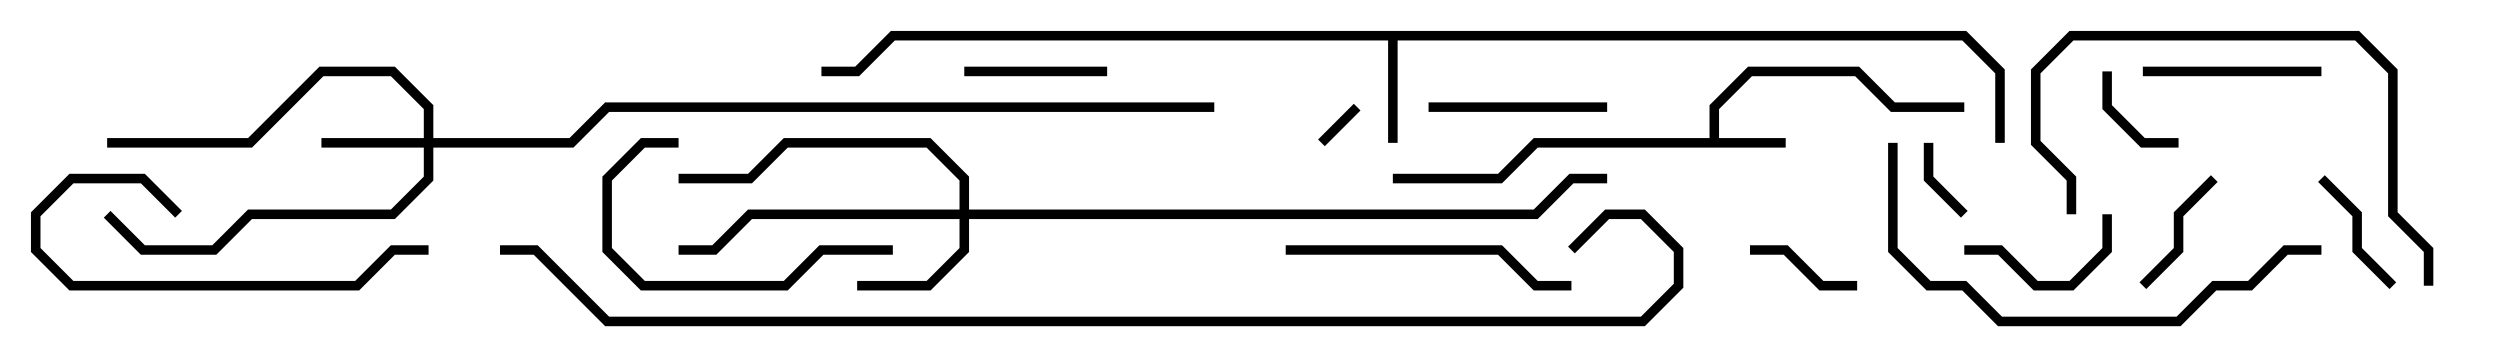 <svg version="1.1" width="105" height="15" xmlns="http://www.w3.org/2000/svg"><path d="M71.8,5.8L71.8,4.417L73.417,2.8L78.083,2.8L79.583,4.3L82.5,4.3L82.5,4.7L79.417,4.7L77.917,3.2L73.583,3.2L72.2,4.583L72.2,5.8L75,5.8L75,6.2L64.583,6.2L63.083,7.7L58.5,7.7L58.5,7.3L62.917,7.3L64.417,5.8z" stroke="none"/><path d="M82.583,1.3L84.2,2.917L84.2,6L83.8,6L83.8,3.083L82.417,1.7L58.7,1.7L58.7,6L58.3,6L58.3,1.7L37.583,1.7L36.083,3.2L34.5,3.2L34.5,2.8L35.917,2.8L37.417,1.3z" stroke="none"/><path d="M17.8,5.8L17.8,4.583L16.417,3.2L13.583,3.2L10.583,6.2L4.5,6.2L4.5,5.8L10.417,5.8L13.417,2.8L16.583,2.8L18.2,4.417L18.2,5.8L23.917,5.8L25.417,4.3L51,4.3L51,4.7L25.583,4.7L24.083,6.2L18.2,6.2L18.2,7.583L16.583,9.2L10.583,9.2L9.083,10.7L5.917,10.7L4.359,9.141L4.641,8.859L6.083,10.3L8.917,10.3L10.417,8.8L16.417,8.8L17.8,7.417L17.8,6.2L13.5,6.2L13.5,5.8z" stroke="none"/><path d="M40.3,8.8L40.3,7.583L38.917,6.2L33.083,6.2L31.583,7.7L28.5,7.7L28.5,7.3L31.417,7.3L32.917,5.8L39.083,5.8L40.7,7.417L40.7,8.8L64.417,8.8L65.917,7.3L67.5,7.3L67.5,7.7L66.083,7.7L64.583,9.2L40.7,9.2L40.7,10.583L39.083,12.2L36,12.2L36,11.8L38.917,11.8L40.3,10.417L40.3,9.2L31.583,9.2L30.083,10.7L28.5,10.7L28.5,10.3L29.917,10.3L31.417,8.8z" stroke="none"/><path d="M56.859,4.359L57.141,4.641L55.641,6.141L55.359,5.859z" stroke="none"/><path d="M80.8,6L81.2,6L81.2,7.417L82.641,8.859L82.359,9.141L80.8,7.583z" stroke="none"/><path d="M88.3,3L88.7,3L88.7,4.417L90.083,5.8L91.5,5.8L91.5,6.2L89.917,6.2L88.3,4.583z" stroke="none"/><path d="M73.5,10.7L73.5,10.3L75.083,10.3L76.583,11.8L78,11.8L78,12.2L76.417,12.2L74.917,10.7z" stroke="none"/><path d="M92.859,7.359L93.141,7.641L91.7,9.083L91.7,10.583L90.141,12.141L89.859,11.859L91.3,10.417L91.3,8.917z" stroke="none"/><path d="M97.359,7.641L97.641,7.359L99.2,8.917L99.2,10.417L100.641,11.859L100.359,12.141L98.8,10.583L98.8,9.083z" stroke="none"/><path d="M40.5,3.2L40.5,2.8L46.5,2.8L46.5,3.2z" stroke="none"/><path d="M88.3,9L88.7,9L88.7,10.583L87.083,12.2L85.417,12.2L83.917,10.7L82.5,10.7L82.5,10.3L84.083,10.3L85.583,11.8L86.917,11.8L88.3,10.417z" stroke="none"/><path d="M60,4.7L60,4.3L67.5,4.3L67.5,4.7z" stroke="none"/><path d="M97.5,2.8L97.5,3.2L90,3.2L90,2.8z" stroke="none"/><path d="M28.5,5.8L28.5,6.2L27.083,6.2L25.7,7.583L25.7,10.417L27.083,11.8L32.917,11.8L34.417,10.3L37.5,10.3L37.5,10.7L34.583,10.7L33.083,12.2L26.917,12.2L25.3,10.583L25.3,7.417L26.917,5.8z" stroke="none"/><path d="M7.641,8.859L7.359,9.141L5.917,7.7L3.083,7.7L1.7,9.083L1.7,10.417L3.083,11.8L14.917,11.8L16.417,10.3L18,10.3L18,10.7L16.583,10.7L15.083,12.2L2.917,12.2L1.3,10.583L1.3,8.917L2.917,7.3L6.083,7.3z" stroke="none"/><path d="M54,10.7L54,10.3L63.083,10.3L64.583,11.8L66,11.8L66,12.2L64.417,12.2L62.917,10.7z" stroke="none"/><path d="M87.2,9L86.8,9L86.8,7.583L85.3,6.083L85.3,2.917L86.917,1.3L99.083,1.3L100.7,2.917L100.7,8.917L102.2,10.417L102.2,12L101.8,12L101.8,10.583L100.3,9.083L100.3,3.083L98.917,1.7L87.083,1.7L85.7,3.083L85.7,5.917L87.2,7.417z" stroke="none"/><path d="M97.5,10.3L97.5,10.7L96.083,10.7L94.583,12.2L93.083,12.2L91.583,13.7L83.917,13.7L82.417,12.2L80.917,12.2L79.3,10.583L79.3,6L79.7,6L79.7,10.417L81.083,11.8L82.583,11.8L84.083,13.3L91.417,13.3L92.917,11.8L94.417,11.8L95.917,10.3z" stroke="none"/><path d="M21,10.7L21,10.3L22.583,10.3L25.583,13.3L68.917,13.3L70.3,11.917L70.3,10.583L68.917,9.2L67.583,9.2L66.141,10.641L65.859,10.359L67.417,8.8L69.083,8.8L70.7,10.417L70.7,12.083L69.083,13.7L25.417,13.7L22.417,10.7z" stroke="none"/></svg>
